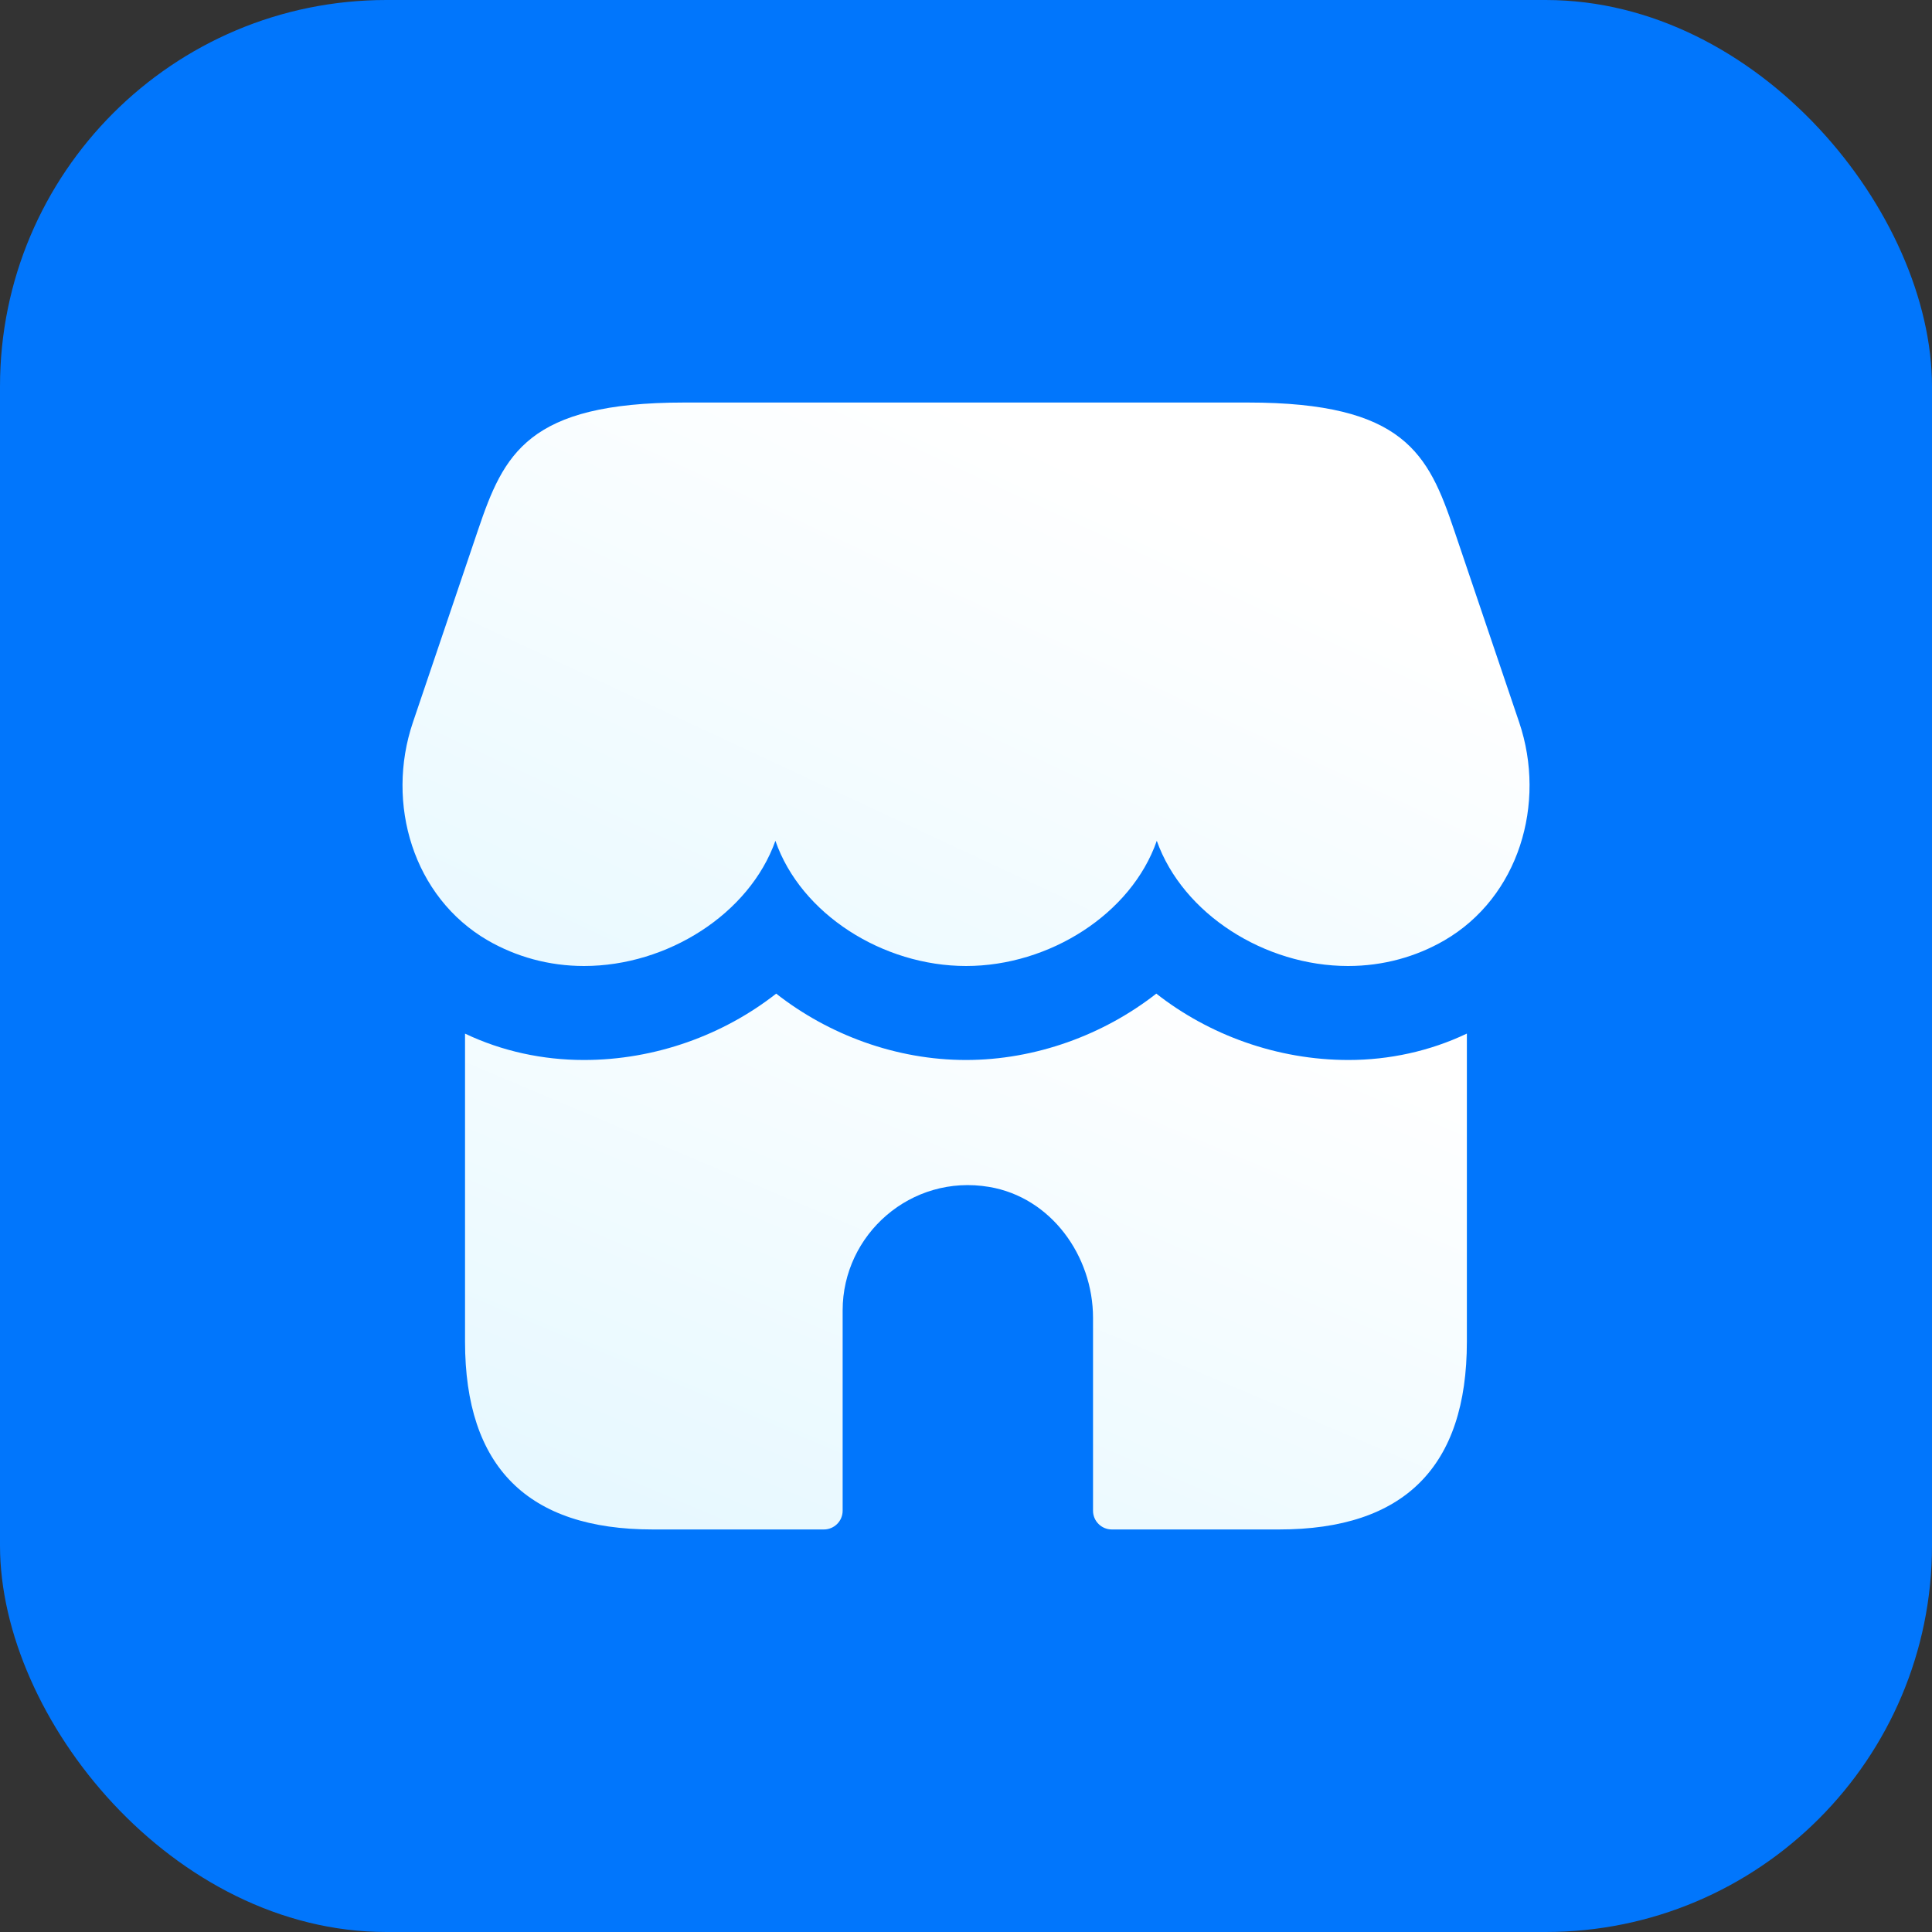 <svg width="24" height="24" viewBox="0 0 20 20" fill="none" xmlns="http://www.w3.org/2000/svg">
  <rect x="0" y="0" width="20" height="20" fill="#333333" stroke="none"/>
  <rect width="20" height="20" rx="4" style="fill: #0176fc"></rect>
  <path
    d="M7.084 4.167C5.463 4.167 5.215 4.699 4.948 5.488L4.274 7.479C3.99 8.318 4.277 9.288 5.051 9.736C5.343 9.904 5.682 10 6.046 10C6.908 10 7.757 9.462 8.027 8.704C8.29 9.462 9.139 10 10.001 10C10.862 10 11.711 9.462 11.975 8.704C12.245 9.462 13.093 10 13.955 10C14.32 10 14.659 9.904 14.95 9.736C15.724 9.288 16.01 8.318 15.727 7.479L15.053 5.488C14.786 4.699 14.538 4.167 12.918 4.167H7.084Z"
    style="fill: url(#paint0_linear_21852_5689)"
  ></path>
  <path
    d="M15.185 10.7V13.889C15.185 15.185 14.536 15.833 13.24 15.833H11.51C11.402 15.833 11.315 15.746 11.315 15.639V13.643C11.315 12.998 10.878 12.394 10.24 12.287C9.431 12.15 8.723 12.779 8.723 13.565V15.639C8.723 15.746 8.636 15.833 8.528 15.833H6.758C5.462 15.833 4.814 15.185 4.814 13.889V10.7C5.196 10.882 5.618 10.973 6.045 10.973C6.784 10.973 7.491 10.713 8.035 10.286C8.579 10.713 9.279 10.973 9.999 10.973C10.719 10.973 11.425 10.713 11.97 10.286C12.514 10.713 13.22 10.973 13.959 10.973C14.38 10.973 14.802 10.882 15.184 10.7H15.185Z"
    style="fill: url(#paint1_linear_21852_5689)"
  ></path>
  <defs>
    <linearGradient
      id="paint0_linear_21852_5689"
      x1="7.861"
      y1="12.412"
      x2="11.451"
      y2="4.719"
      gradientUnits="userSpaceOnUse"
    >
      <stop style="stop-color: #e6f8ff"></stop>
      <stop offset="0.98" style="stop-color: white"></stop>
    </linearGradient>
    <linearGradient
      id="paint1_linear_21852_5689"
      x1="8.276"
      y1="16.662"
      x2="11.353"
      y2="9.38"
      gradientUnits="userSpaceOnUse"
    >
      <stop style="stop-color: #e6f8ff"></stop>
      <stop offset="0.98" style="stop-color: white"></stop>
    </linearGradient>
  </defs>
</svg>
